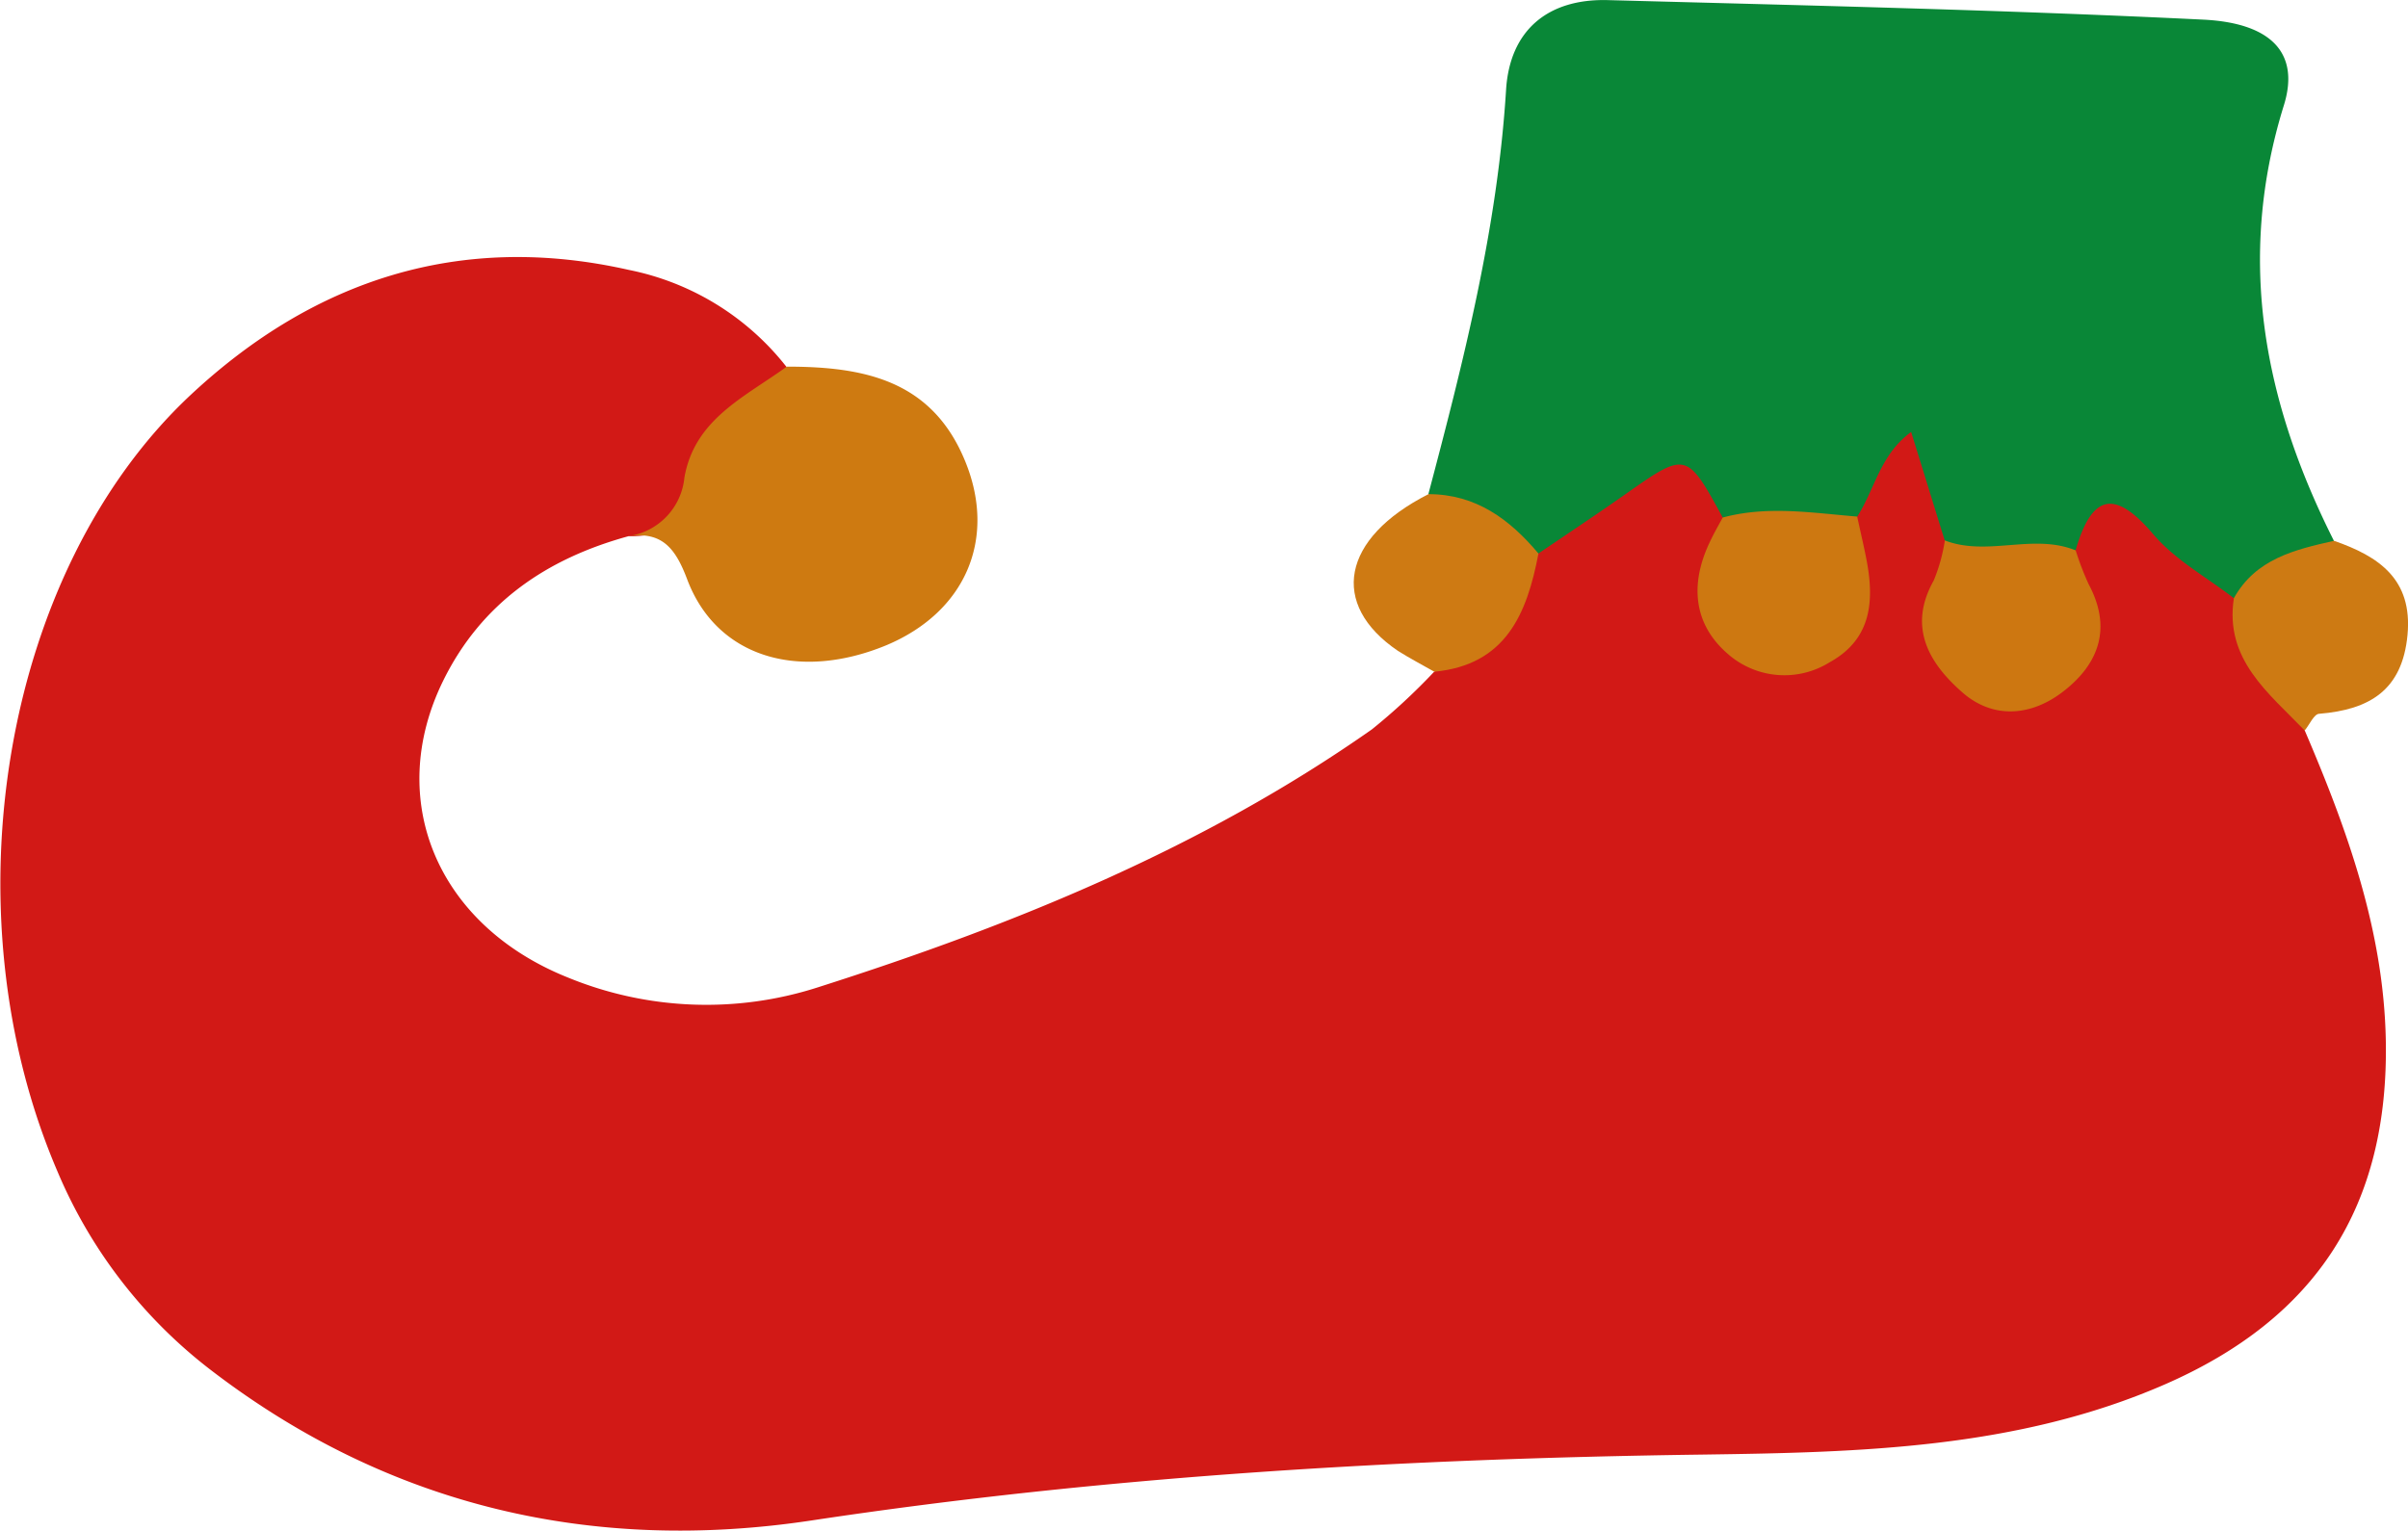<svg id="Layer_1" data-name="Layer 1" xmlns="http://www.w3.org/2000/svg" viewBox="0 0 198.61 126.28"><defs><style>.cls-1{fill:#d21916;}.cls-2{fill:#098737;}.cls-3{fill:#ce7a11;}.cls-4{fill:#cd7a13;}.cls-5{fill:#ce7a13;}.cls-6{fill:#cd7711;}.cls-7{fill:#cd7811;}</style></defs><path class="cls-1" d="M726.45,356.85c3.51,8.2,6.52,16.53,6.69,25.59.25,13.64-5.7,22.92-18.27,28.39-12.15,5.29-25.15,5.59-38,5.77-24.66.33-49.17,1.75-73.6,5.44-17.91,2.7-34.7-1.1-49.37-12.3a40.38,40.38,0,0,1-12.8-16.5c-9.23-21.51-4.54-49.56,11-64.08,10.19-9.51,22.27-13.44,36.13-10.3a22,22,0,0,1,13,8c.22,1.92-1.41,2.43-2.56,3.21a10.57,10.57,0,0,0-4.59,6.19c-.77,3.21-2.68,4.63-5.88,4.57-6.76,1.85-12.14,5.51-15.3,11.95-4.8,9.82-.48,20.12,10.25,24.44a30.06,30.06,0,0,0,20.67.83c16.1-5.13,31.73-11.48,45.69-21.28a51,51,0,0,0,5.13-4.75,19.3,19.3,0,0,0,8.21-10.53c2-2.22,4.71-3.6,7.11-5.34,5.32-3.84,6.62-3.37,9,3.08,0,1.86-1,3.5-1.07,5.34-.18,3.51,1.76,5.84,5.08,6.11,3.54.28,6-1.95,6.11-5.63.07-2.15-.92-4.23-.44-6.42,1.09-2.68,1.59-6.81,4.75-6.76,3.53.06,2.72,4.59,4,7.07a4.61,4.61,0,0,1,.29,1.44,12.13,12.13,0,0,1-.93,5.31c-.94,2.91.14,5.25,2.42,7,2.1,1.6,4.38,1.29,6.45-.2,2.49-1.79,3.05-4.17,1.88-7a8.64,8.64,0,0,1-.81-3.36c2-6.23,3.44-6.73,7.89-2.38,2.15,2.11,4.88,3.55,6.65,6C721.21,350.3,725.48,352.81,726.45,356.85Z" transform="translate(-536.36 -296.59)"/><path class="cls-2" d="M678.45,339.29c-3-5.49-3-5.47-8.22-1.79-2.31,1.62-4.66,3.18-7,4.77a28.29,28.29,0,0,1-9.06-4.91c2.91-11,5.7-21.95,6.41-33.37.31-4.91,3.45-7.53,8.41-7.39,16.37.44,32.75.81,49.1,1.61,5.66.28,8,2.81,6.62,7.14-3.92,12.68-1.61,24.42,4.15,35.86-2.3,2.37-5.33,3.46-8.26,4.73-2.24-1.73-4.85-3.16-6.64-5.27-3.3-3.89-5.11-3.13-6.41,1.33-3.68.85-7.41,2.26-10.79-.82-.88-2.83-1.75-5.67-2.77-8.95-2.58,1.88-3,4.76-4.46,7C685.86,341.69,682.15,340.57,678.45,339.29Z" transform="translate(-536.36 -296.59)"/><path class="cls-3" d="M588.22,340.82a5.41,5.41,0,0,0,4.59-4.83c.84-4.83,5-6.65,8.44-9.15,6.32,0,12,1.08,14.74,7.86,2.58,6.37,0,12.38-6.51,15.12-7.25,3-14,1-16.43-5.4C592.09,341.86,591,340.43,588.22,340.82Z" transform="translate(-536.36 -296.59)"/><path class="cls-4" d="M720.61,345.94c1.8-3.23,5-4,8.26-4.73,3.69,1.28,6.49,3.16,6.06,7.76s-3.17,6.17-7.27,6.51c-.44,0-.81.9-1.21,1.38C723.48,353.77,719.82,351,720.61,345.94Z" transform="translate(-536.36 -296.59)"/><path class="cls-5" d="M654.18,337.36c3.9,0,6.7,2.07,9.07,4.9-.94,4.95-2.68,9.19-8.59,9.75-1-.57-2-1.09-3-1.72C646,346.45,647,341,654.18,337.36Z" transform="translate(-536.36 -296.59)"/><path class="cls-6" d="M696.77,341.18c3.52,1.35,7.28-.61,10.79.82a24,24,0,0,0,1.07,2.79c1.92,3.58.88,6.54-2.07,8.83-2.63,2.06-5.79,2.33-8.33.11-2.7-2.36-4.57-5.34-2.38-9.24A14.18,14.18,0,0,0,696.77,341.18Z" transform="translate(-536.36 -296.59)"/><path class="cls-7" d="M678.45,339.29c3.69-1,7.39-.38,11.09-.08.24,1.13.51,2.25.73,3.37.7,3.48.52,6.71-3,8.65a7.06,7.06,0,0,1-8.39-.68c-2.83-2.44-3.13-5.68-1.58-9.06C677.64,340.74,678.06,340,678.45,339.29Z" transform="translate(-536.36 -296.59)"/></svg>